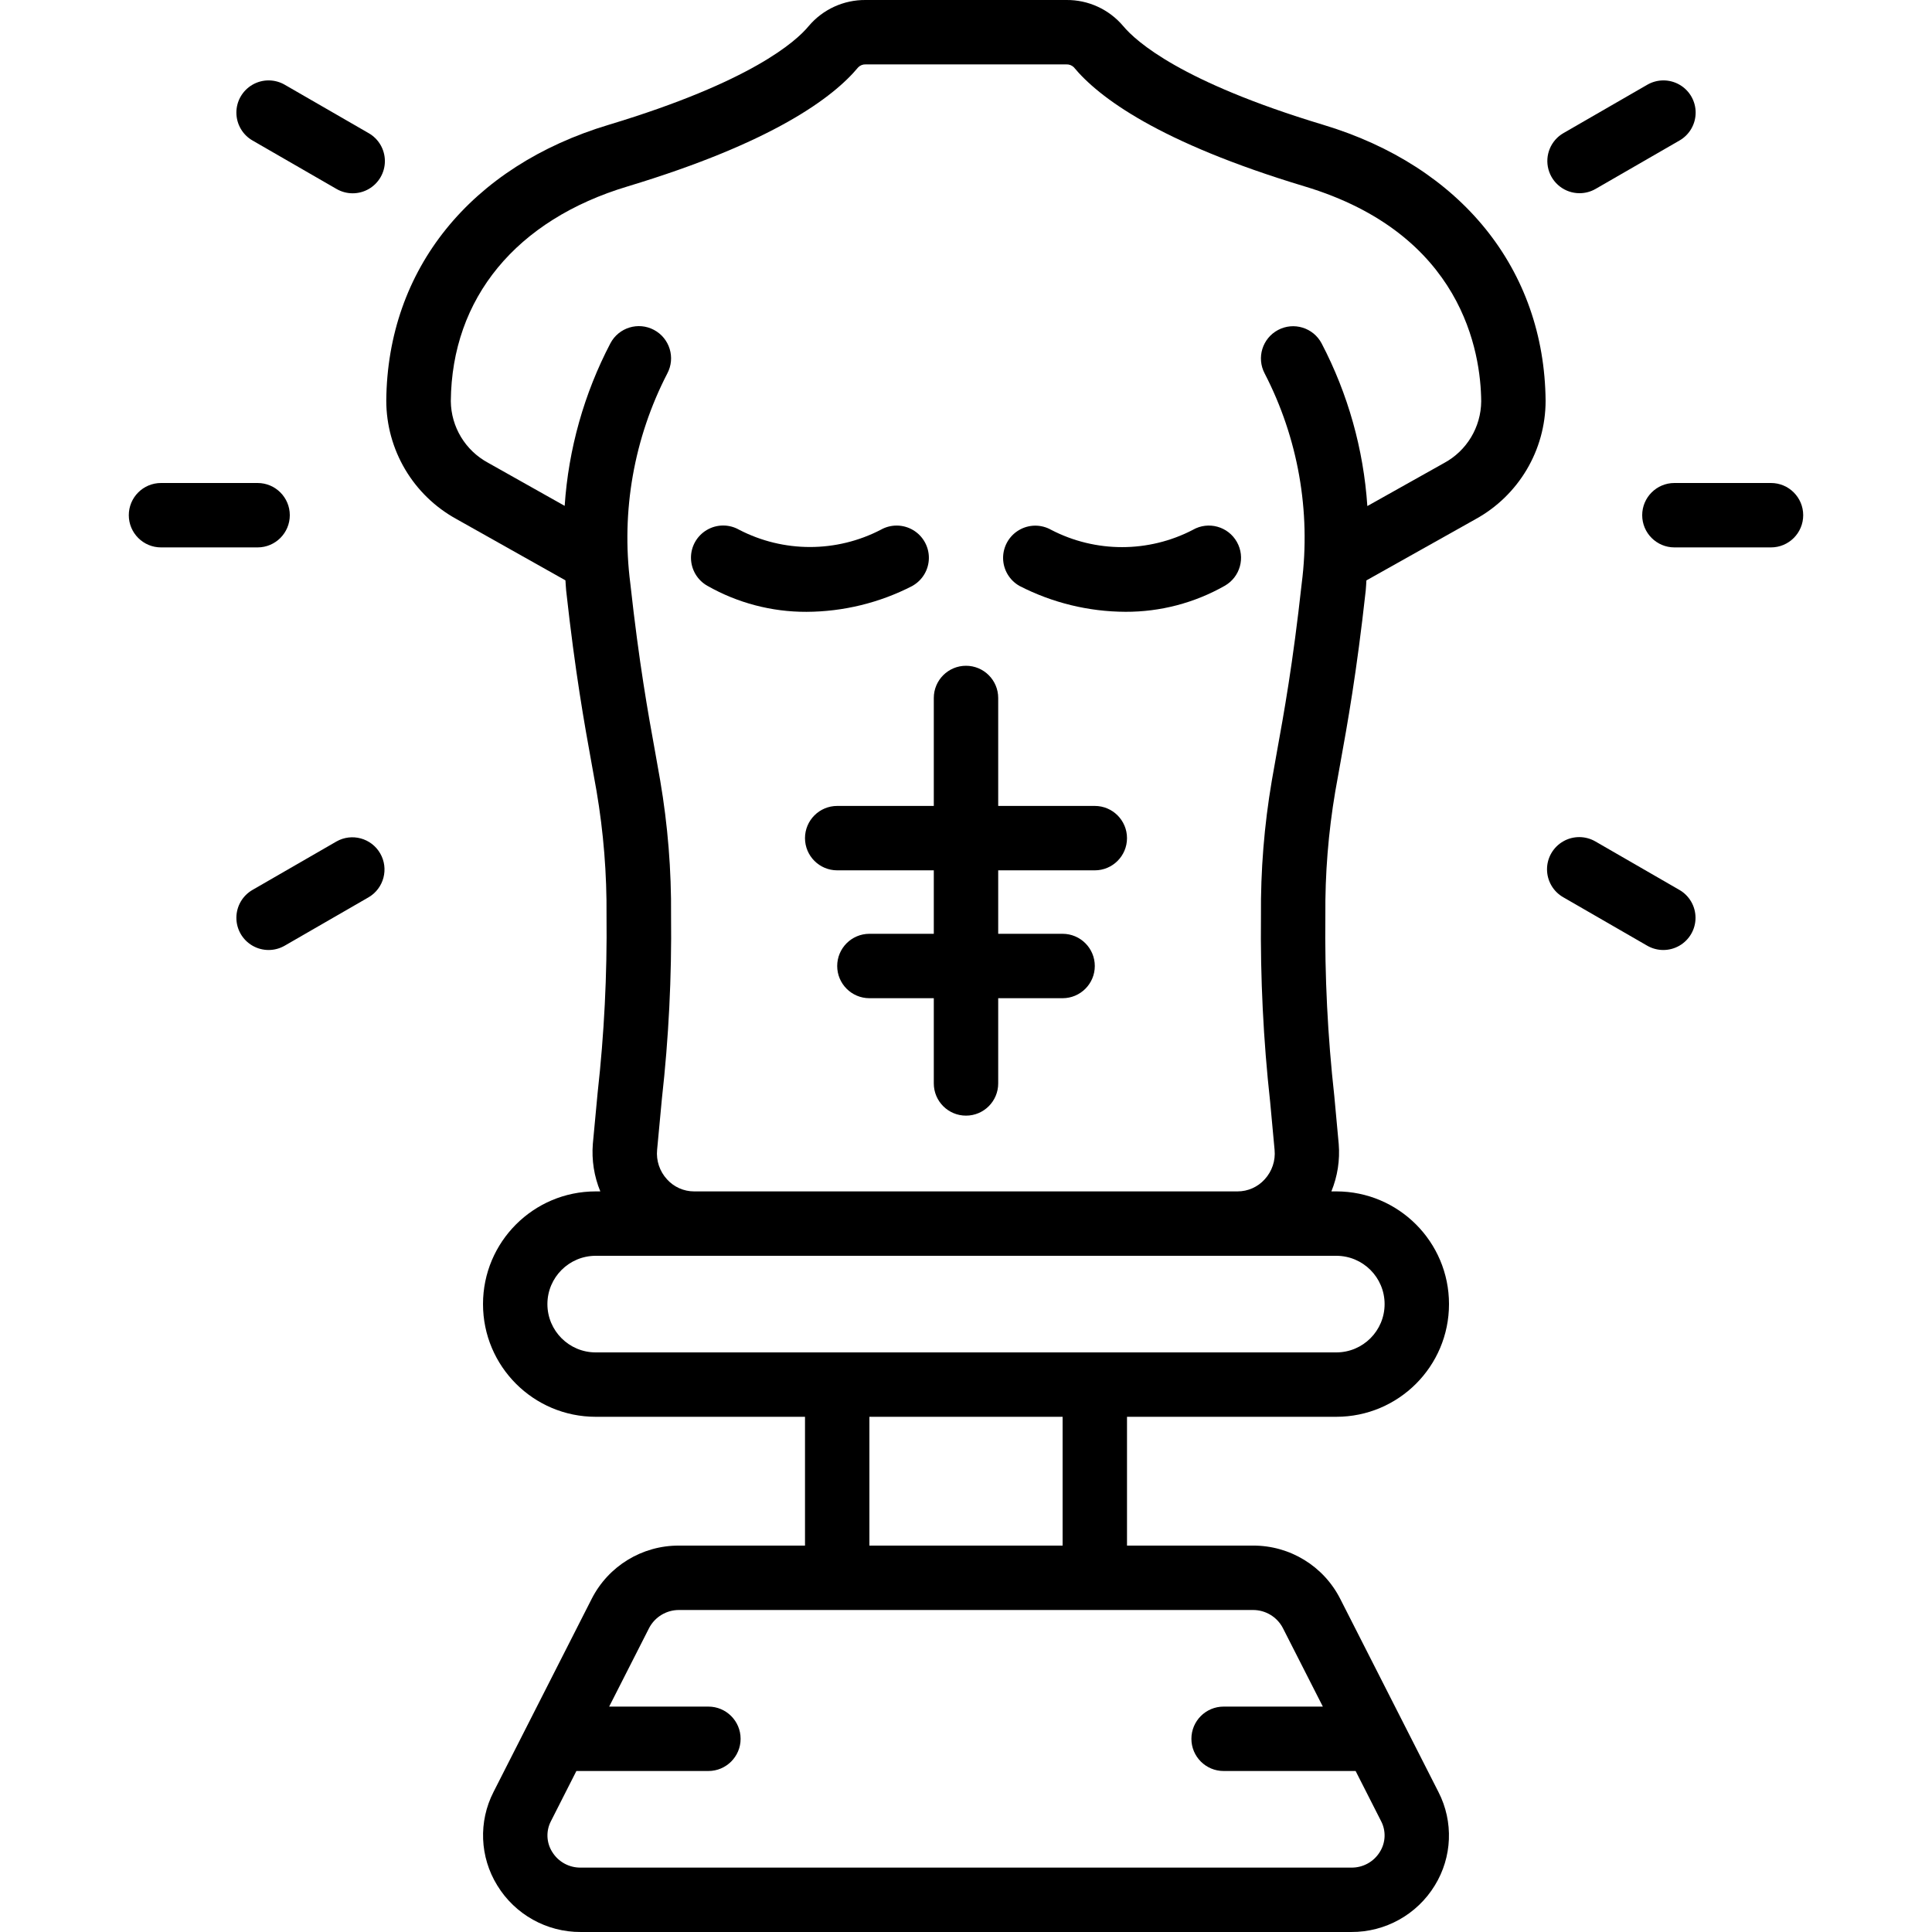 <svg height="512" viewBox="0 0 52 60" width="512" xmlns="http://www.w3.org/2000/svg"><g id="Page-1" fill="none" fill-rule="evenodd"><g id="035---Punch-Torso" fill="rgb(0,0,0)" fill-rule="nonzero"><path id="Shape" d="m5 16c0-.552-.448-1-1-1h-3c-.552 0-1 .448-1 1s.448 1 1 1h3c.552 0 1-.448 1-1z"/><path id="Shape" d="m51 15h-3c-.552 0-1 .448-1 1s.448 1 1 1h3c.552 0 1-.448 1-1s-.448-1-1-1z"/><path id="Shape" d="m6.447 26.134-2.6 1.5c-.312.177-.505.508-.506.867-.001.359.191.691.502.869.311.179.694.177 1.004-.004l2.6-1.5c.474-.278.635-.887.36-1.363s-.882-.641-1.36-.369z"/><path id="Shape" d="m45.054 6c.176 0.0.348-.046.5-.134l2.6-1.5c.312-.177.505-.508.506-.867s-.191-.691-.502-.869c-.311-.179-.694-.177-1.004.004l-2.6 1.5c-.392.226-.583.688-.466 1.125.117.437.513.741.966.741z"/><path id="Shape" d="m48.15 27.634-2.6-1.5c-.31-.181-.693-.183-1.004-.004-.311.179-.503.51-.502.869s.194.69.506.867l2.6 1.5c.31.181.693.183 1.004.004.311-.179.503-.51.502-.869s-.194-.69-.506-.867z"/><path id="Shape" d="m7.447 4.134-2.6-1.5c-.31-.181-.693-.183-1.004-.004s-.503.51-.502.869c.001.359.194.69.506.867l2.6 1.5c.31.181.693.183 1.004.004s.503-.51.502-.869c-.001-.359-.194-.69-.506-.867z"/><path id="Shape" d="m33.049 16.453c-1.381.718-3.026.718-4.407 0-.312-.175-.693-.171-1.0.012-.307.182-.494.515-.49.872.004.357.199.685.51.86 1.018.524 2.146.799 3.291.803 1.08.004 2.142-.274 3.081-.807.481-.272.65-.882.378-1.363s-.882-.65-1.363-.378z"/><path id="Shape" d="m24.337 18.194c.312-.175.506-.503.51-.86.004-.357-.183-.69-.49-.872-.307-.182-.689-.187-1-.012-1.381.717-3.025.717-4.406 0-.311-.176-.692-.173-1.0.009s-.496.513-.492.871.197.686.508.862c.939.534 2.001.813 3.081.809 1.145-.005 2.272-.281 3.29-.806z"/><path id="Shape" d="m30 25.029h-3v-3.353c0-.552-.448-1-1-1s-1 .448-1 1v3.353h-3c-.552 0-1 .448-1 1s.448 1 1 1h3v1.971h-2c-.552 0-1 .448-1 1s.448 1 1 1h2v2.647c0 .552.448 1 1 1s1-.448 1-1v-2.647h2c.552 0 1-.448 1-1s-.448-1-1-1h-2v-1.971h3c.552 0 1-.448 1-1s-.448-1-1-1z"/><path id="Shape" d="m37.084 3.873c-4.409-1.331-5.8-2.584-6.2-3.061-.439-.521-1.087-.819-1.768-.812h-6.232c-.682-.007-1.332.291-1.771.812-.394.477-1.788 1.73-6.2 3.061-4.3 1.289-6.882 4.492-6.917 8.57.002 1.529.834 2.935 2.173 3.673l3.391 1.907c.01.106.01.205.022.313.283 2.567.566 4.135.794 5.394l.15.836c.217 1.278.321 2.573.31 3.869.02 1.837-.072 3.674-.276 5.5l-.149 1.589c-.04.503.039 1.009.232 1.476h-.143c-1.933 0-3.5 1.567-3.5 3.5s1.567 3.5 3.5 3.5h6.5v4h-3.913c-1.143-.006-2.192.633-2.711 1.652l-3.05 6c-.471.92-.427 2.02.116 2.9.551.904 1.536 1.454 2.595 1.448h23.926c1.058.006 2.043-.541 2.595-1.444.543-.88.587-1.98.116-2.9l-3.051-6c-.517-1.02-1.566-1.661-2.71-1.656h-3.913v-4h6.5c1.933 0 3.5-1.567 3.5-3.5s-1.567-3.5-3.5-3.5h-.153c.191-.465.269-.97.228-1.471l-.137-1.488c-.207-1.861-.3-3.733-.278-5.606-.011-1.292.092-2.583.308-3.857l.152-.848c.228-1.259.511-2.827.794-5.393.012-.107.012-.206.021-.312l3.386-1.9c1.342-.736 2.177-2.144 2.179-3.675-.036-4.082-2.622-7.288-6.916-8.577zm-1.244 46.686 1.242 2.441h-3.082c-.552 0-1 .448-1 1s.448 1 1 1h4.1l.792 1.559c.156.301.142.663-.038.951-.189.31-.527.496-.89.49h-23.927c-.363.006-.701-.18-.89-.49-.18-.288-.194-.65-.038-.951l.791-1.559h4.1c.552 0 1-.448 1-1s-.448-1-1-1h-3.082l1.241-2.441c.181-.345.539-.56.928-.559h17.826c.389-.001.747.214.927.559zm-6.84-2.559h-6v-4h6zm10-7.5c0 .828-.672 1.5-1.5 1.5h-23c-.828 0-1.5-.672-1.5-1.5s.672-1.5 1.5-1.5h23c.828 0 1.5.672 1.5 1.5zm1.843-26.118-2.379 1.334c-.118-1.765-.602-3.486-1.421-5.053-.259-.488-.864-.674-1.352-.415-.488.259-.674.864-.415 1.352 1.036 2.005 1.437 4.278 1.15 6.517-.275 2.5-.552 4.028-.775 5.257l-.155.876c-.235 1.382-.348 2.783-.336 4.185-.021 1.935.074 3.87.286 5.793l.137 1.481c.033.335-.079.668-.307.916-.215.239-.521.375-.842.375h-16.878c-.321 0-.627-.136-.842-.375-.228-.248-.34-.582-.307-.917l.148-1.581c.212-1.89.307-3.791.285-5.692.012-1.407-.101-2.813-.338-4.2l-.153-.864c-.223-1.229-.5-2.758-.775-5.258-.287-2.238.114-4.511 1.15-6.516.259-.488.073-1.093-.415-1.352-.488-.259-1.093-.073-1.352.415-.819 1.566-1.303 3.286-1.421 5.05l-2.382-1.34c-.703-.38-1.145-1.111-1.154-1.91.027-3.2 2.029-5.633 5.494-6.672 4.516-1.364 6.386-2.766 7.16-3.7.061-.06.144-.092.23-.088h6.232c.085-.004.168.027.23.086.774.936 2.644 2.338 7.162 3.7 4.917 1.475 5.479 5.162 5.492 6.678-.007.803-.45 1.538-1.157 1.918z"/></g></g></svg>
